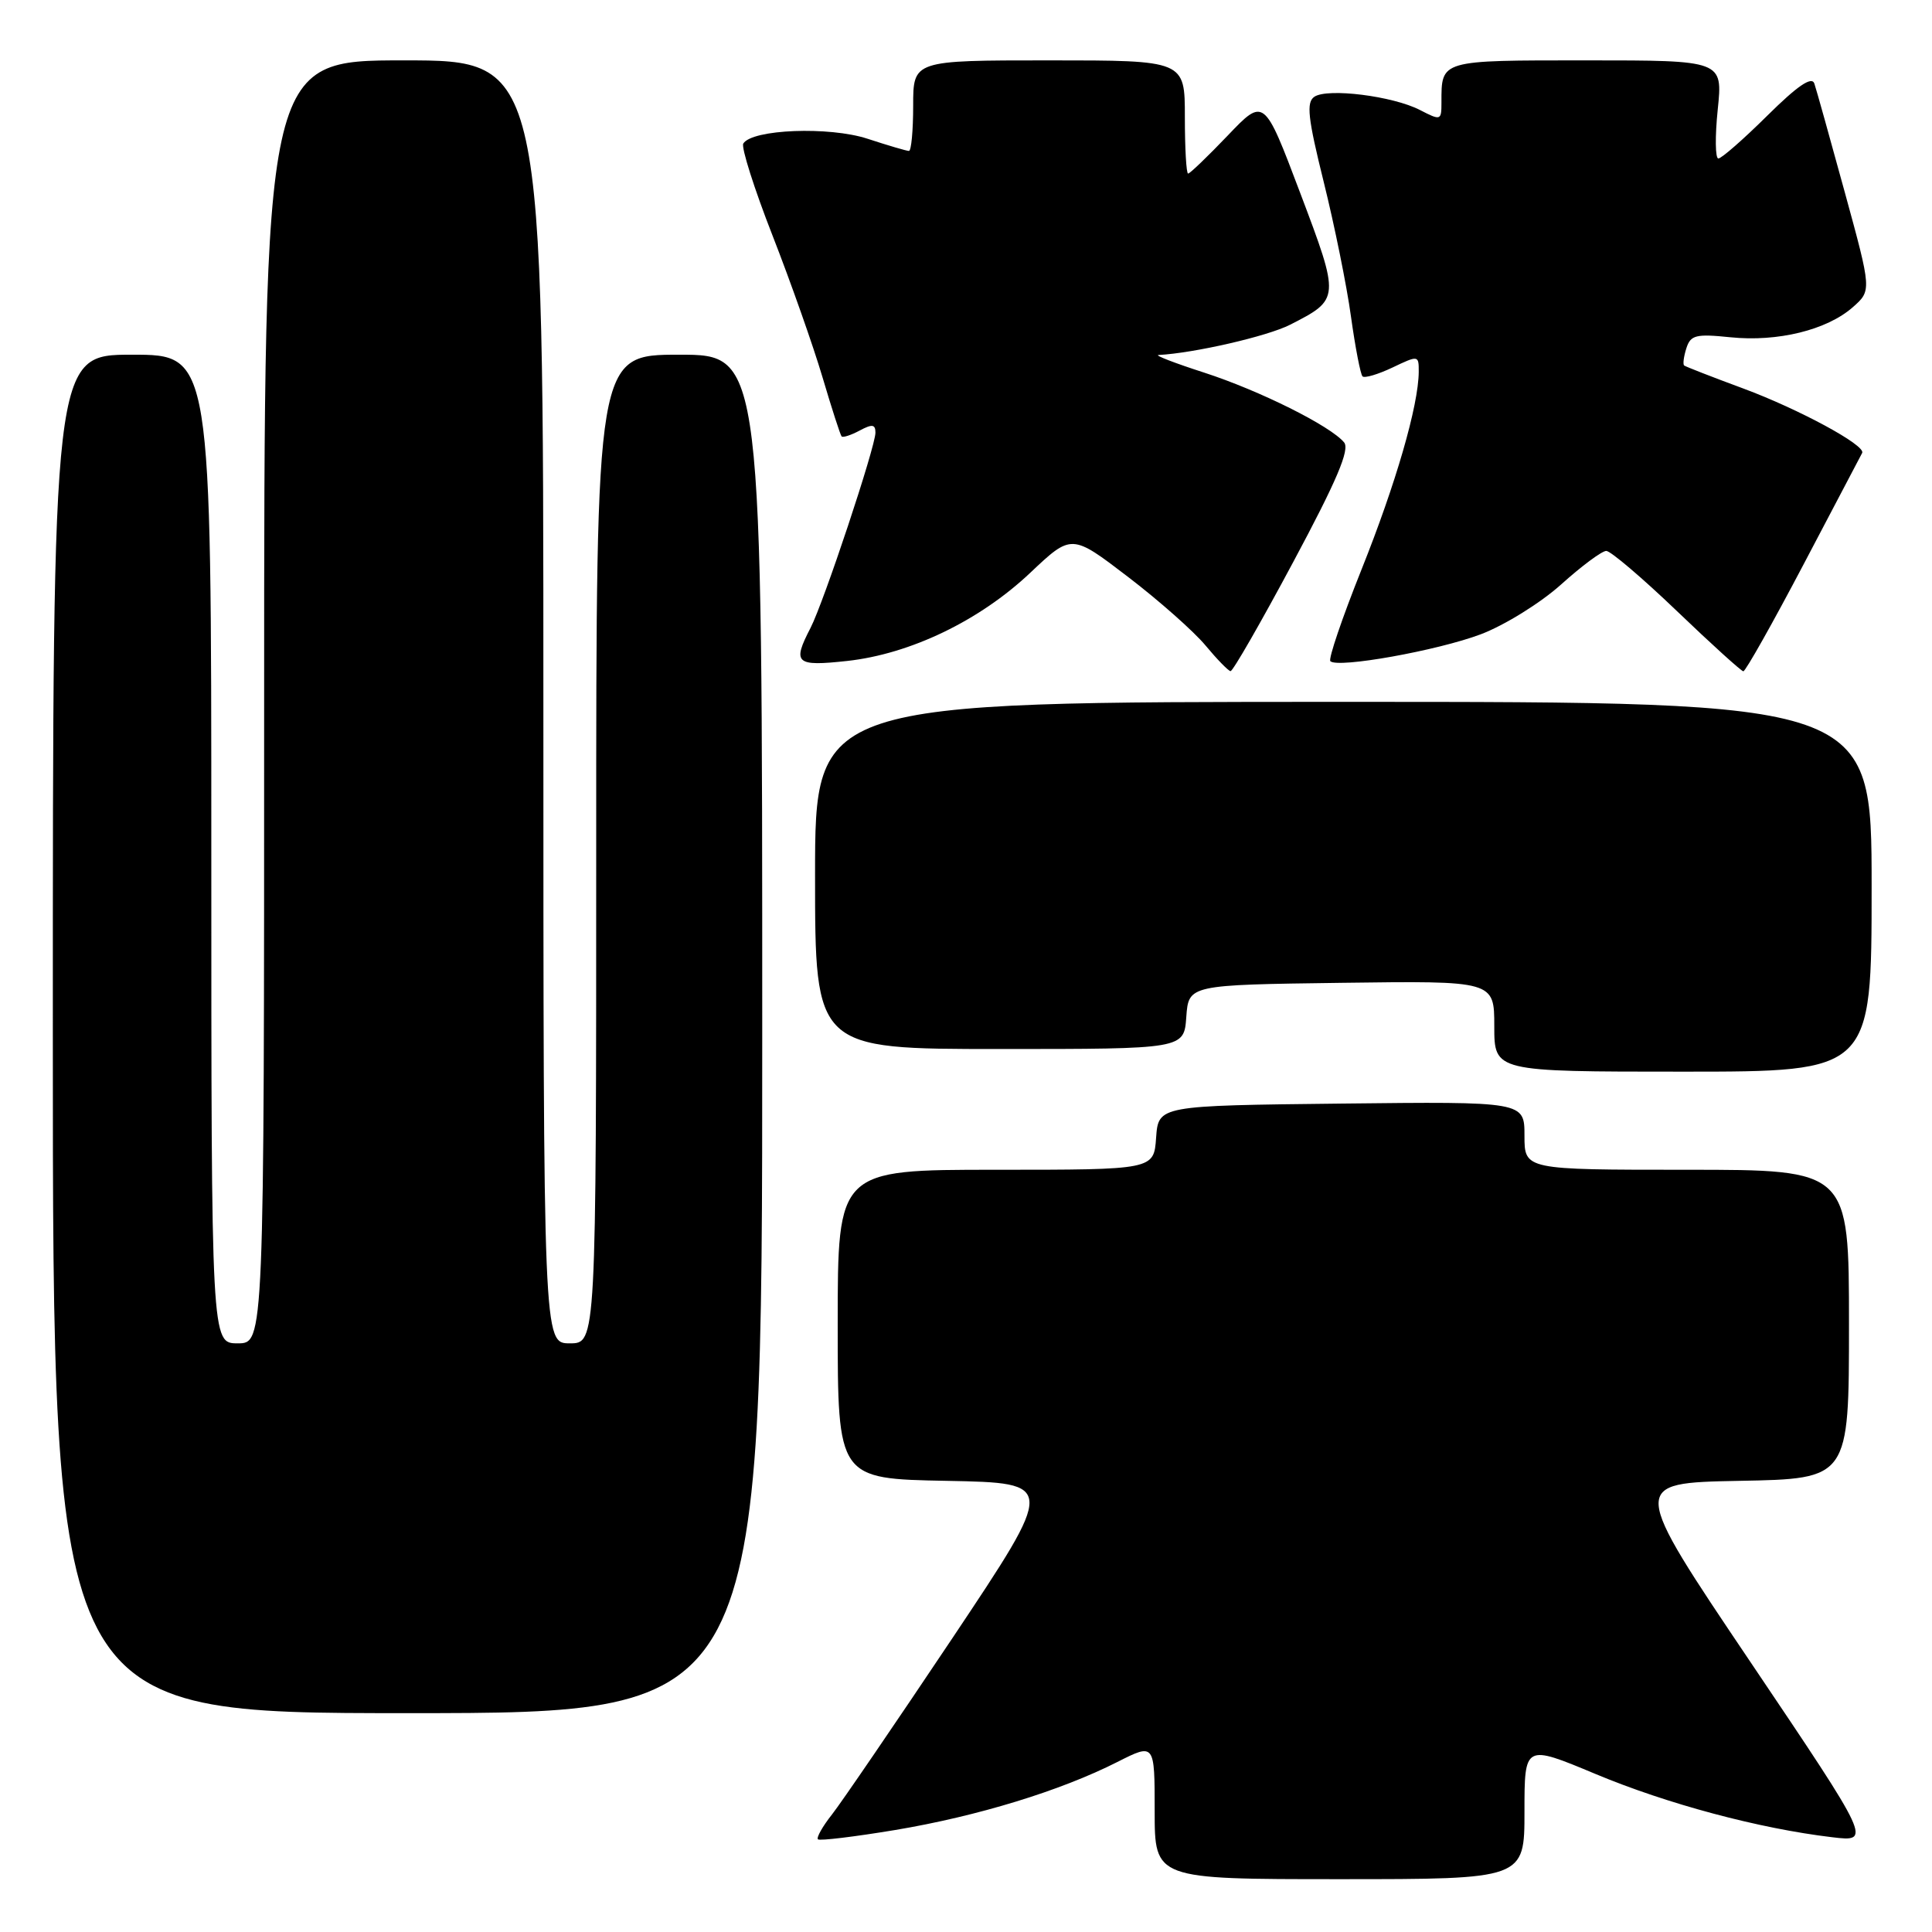 <?xml version="1.0" encoding="UTF-8" standalone="no"?>
<!DOCTYPE svg PUBLIC "-//W3C//DTD SVG 1.1//EN" "http://www.w3.org/Graphics/SVG/1.1/DTD/svg11.dtd" >
<svg xmlns="http://www.w3.org/2000/svg" xmlns:xlink="http://www.w3.org/1999/xlink" version="1.1" viewBox="0 0 256 256">
 <g >
 <path fill="currentColor"
d=" M 202.00 240.07 C 202.00 231.13 202.00 231.13 211.41 235.06 C 220.90 239.03 233.08 242.29 242.75 243.44 C 248.00 244.07 248.00 244.07 231.98 220.28 C 215.96 196.50 215.96 196.50 230.48 196.22 C 245.00 195.95 245.00 195.95 245.00 175.47 C 245.00 155.00 245.00 155.00 223.50 155.00 C 202.00 155.00 202.00 155.00 202.00 150.48 C 202.00 145.96 202.00 145.96 177.75 146.23 C 153.50 146.50 153.50 146.50 153.19 150.75 C 152.89 155.00 152.89 155.00 131.94 155.00 C 111.00 155.00 111.00 155.00 111.00 175.47 C 111.00 195.95 111.00 195.95 125.47 196.22 C 139.93 196.50 139.93 196.50 126.22 217.03 C 118.67 228.32 111.48 238.85 110.24 240.43 C 108.99 242.01 108.16 243.49 108.38 243.72 C 108.61 243.94 113.23 243.38 118.65 242.48 C 129.56 240.65 140.52 237.29 148.06 233.47 C 153.00 230.97 153.00 230.97 153.00 239.98 C 153.00 249.00 153.00 249.00 177.50 249.00 C 202.00 249.00 202.00 249.00 202.00 240.07 Z  M 101.00 137.00 C 101.00 47.00 101.00 47.00 90.00 47.00 C 79.00 47.00 79.00 47.00 79.00 112.50 C 79.00 178.00 79.00 178.00 75.50 178.00 C 72.00 178.00 72.00 178.00 72.00 93.00 C 72.00 8.00 72.00 8.00 53.50 8.00 C 35.00 8.00 35.00 8.00 35.00 93.00 C 35.00 178.00 35.00 178.00 31.50 178.00 C 28.00 178.00 28.00 178.00 28.00 112.50 C 28.00 47.00 28.00 47.00 17.50 47.00 C 7.00 47.00 7.00 47.00 7.00 137.00 C 7.00 227.00 7.00 227.00 54.00 227.00 C 101.00 227.00 101.00 227.00 101.00 137.00 Z  M 248.00 117.50 C 248.00 93.00 248.00 93.00 178.00 93.00 C 108.00 93.00 108.00 93.00 108.00 116.00 C 108.00 139.00 108.00 139.00 132.44 139.00 C 156.89 139.00 156.89 139.00 157.19 134.75 C 157.50 130.50 157.50 130.50 177.75 130.23 C 198.00 129.96 198.00 129.96 198.00 135.98 C 198.00 142.00 198.00 142.00 223.00 142.00 C 248.00 142.00 248.00 142.00 248.00 117.50 Z  M 171.37 74.45 C 177.15 63.66 178.88 59.56 178.10 58.62 C 176.28 56.43 166.92 51.76 159.55 49.37 C 155.67 48.12 152.95 47.07 153.50 47.04 C 158.24 46.79 167.94 44.56 170.94 43.03 C 177.57 39.65 177.58 39.58 172.28 25.56 C 167.50 12.91 167.50 12.91 162.68 17.96 C 160.03 20.73 157.67 23.00 157.43 23.00 C 157.19 23.00 157.00 19.62 157.00 15.50 C 157.00 8.00 157.00 8.00 139.00 8.00 C 121.00 8.00 121.00 8.00 121.00 14.00 C 121.00 17.30 120.75 20.00 120.44 20.00 C 120.13 20.00 117.65 19.27 114.94 18.38 C 109.88 16.73 99.66 17.12 98.49 19.02 C 98.19 19.50 99.93 24.99 102.36 31.20 C 104.79 37.42 107.77 45.88 108.99 50.00 C 110.21 54.12 111.35 57.65 111.52 57.83 C 111.69 58.01 112.77 57.66 113.91 57.05 C 115.57 56.16 116.00 56.22 116.00 57.33 C 116.00 59.20 109.15 79.81 107.40 83.20 C 104.96 87.91 105.42 88.32 112.25 87.58 C 120.62 86.66 129.80 82.24 136.50 75.91 C 141.99 70.72 141.99 70.72 149.48 76.45 C 153.60 79.60 158.21 83.69 159.73 85.52 C 161.25 87.35 162.75 88.89 163.05 88.93 C 163.35 88.97 167.09 82.45 171.37 74.45 Z  M 239.00 74.75 C 243.12 66.93 246.61 60.29 246.75 60.01 C 247.23 59.01 238.38 54.22 231.00 51.48 C 226.88 49.96 223.35 48.58 223.16 48.43 C 222.97 48.28 223.10 47.25 223.45 46.15 C 224.01 44.39 224.71 44.22 229.29 44.69 C 235.55 45.33 242.06 43.73 245.49 40.72 C 248.01 38.50 248.01 38.50 244.45 25.50 C 242.49 18.35 240.68 11.86 240.41 11.07 C 240.07 10.07 238.18 11.36 234.18 15.32 C 231.03 18.44 228.11 21.00 227.69 21.00 C 227.28 21.00 227.24 18.07 227.61 14.50 C 228.28 8.00 228.28 8.00 210.25 8.00 C 190.73 8.00 191.00 7.92 191.00 13.61 C 191.00 15.97 190.91 16.00 188.16 14.58 C 184.56 12.72 175.92 11.64 174.16 12.82 C 173.07 13.56 173.29 15.61 175.40 24.11 C 176.82 29.83 178.45 37.85 179.01 41.94 C 179.58 46.03 180.27 49.60 180.54 49.87 C 180.80 50.14 182.59 49.61 184.51 48.70 C 187.95 47.06 188.00 47.06 187.99 49.27 C 187.96 53.73 184.96 64.09 180.41 75.46 C 177.85 81.86 175.99 87.32 176.28 87.61 C 177.25 88.58 190.46 86.21 196.20 84.05 C 199.35 82.86 204.12 79.90 206.85 77.45 C 209.57 75.00 212.26 73.00 212.84 73.00 C 213.41 73.00 217.62 76.58 222.19 80.96 C 226.76 85.34 230.72 88.93 231.00 88.95 C 231.28 88.97 234.88 82.58 239.00 74.75 Z "/>
</g>
</svg>